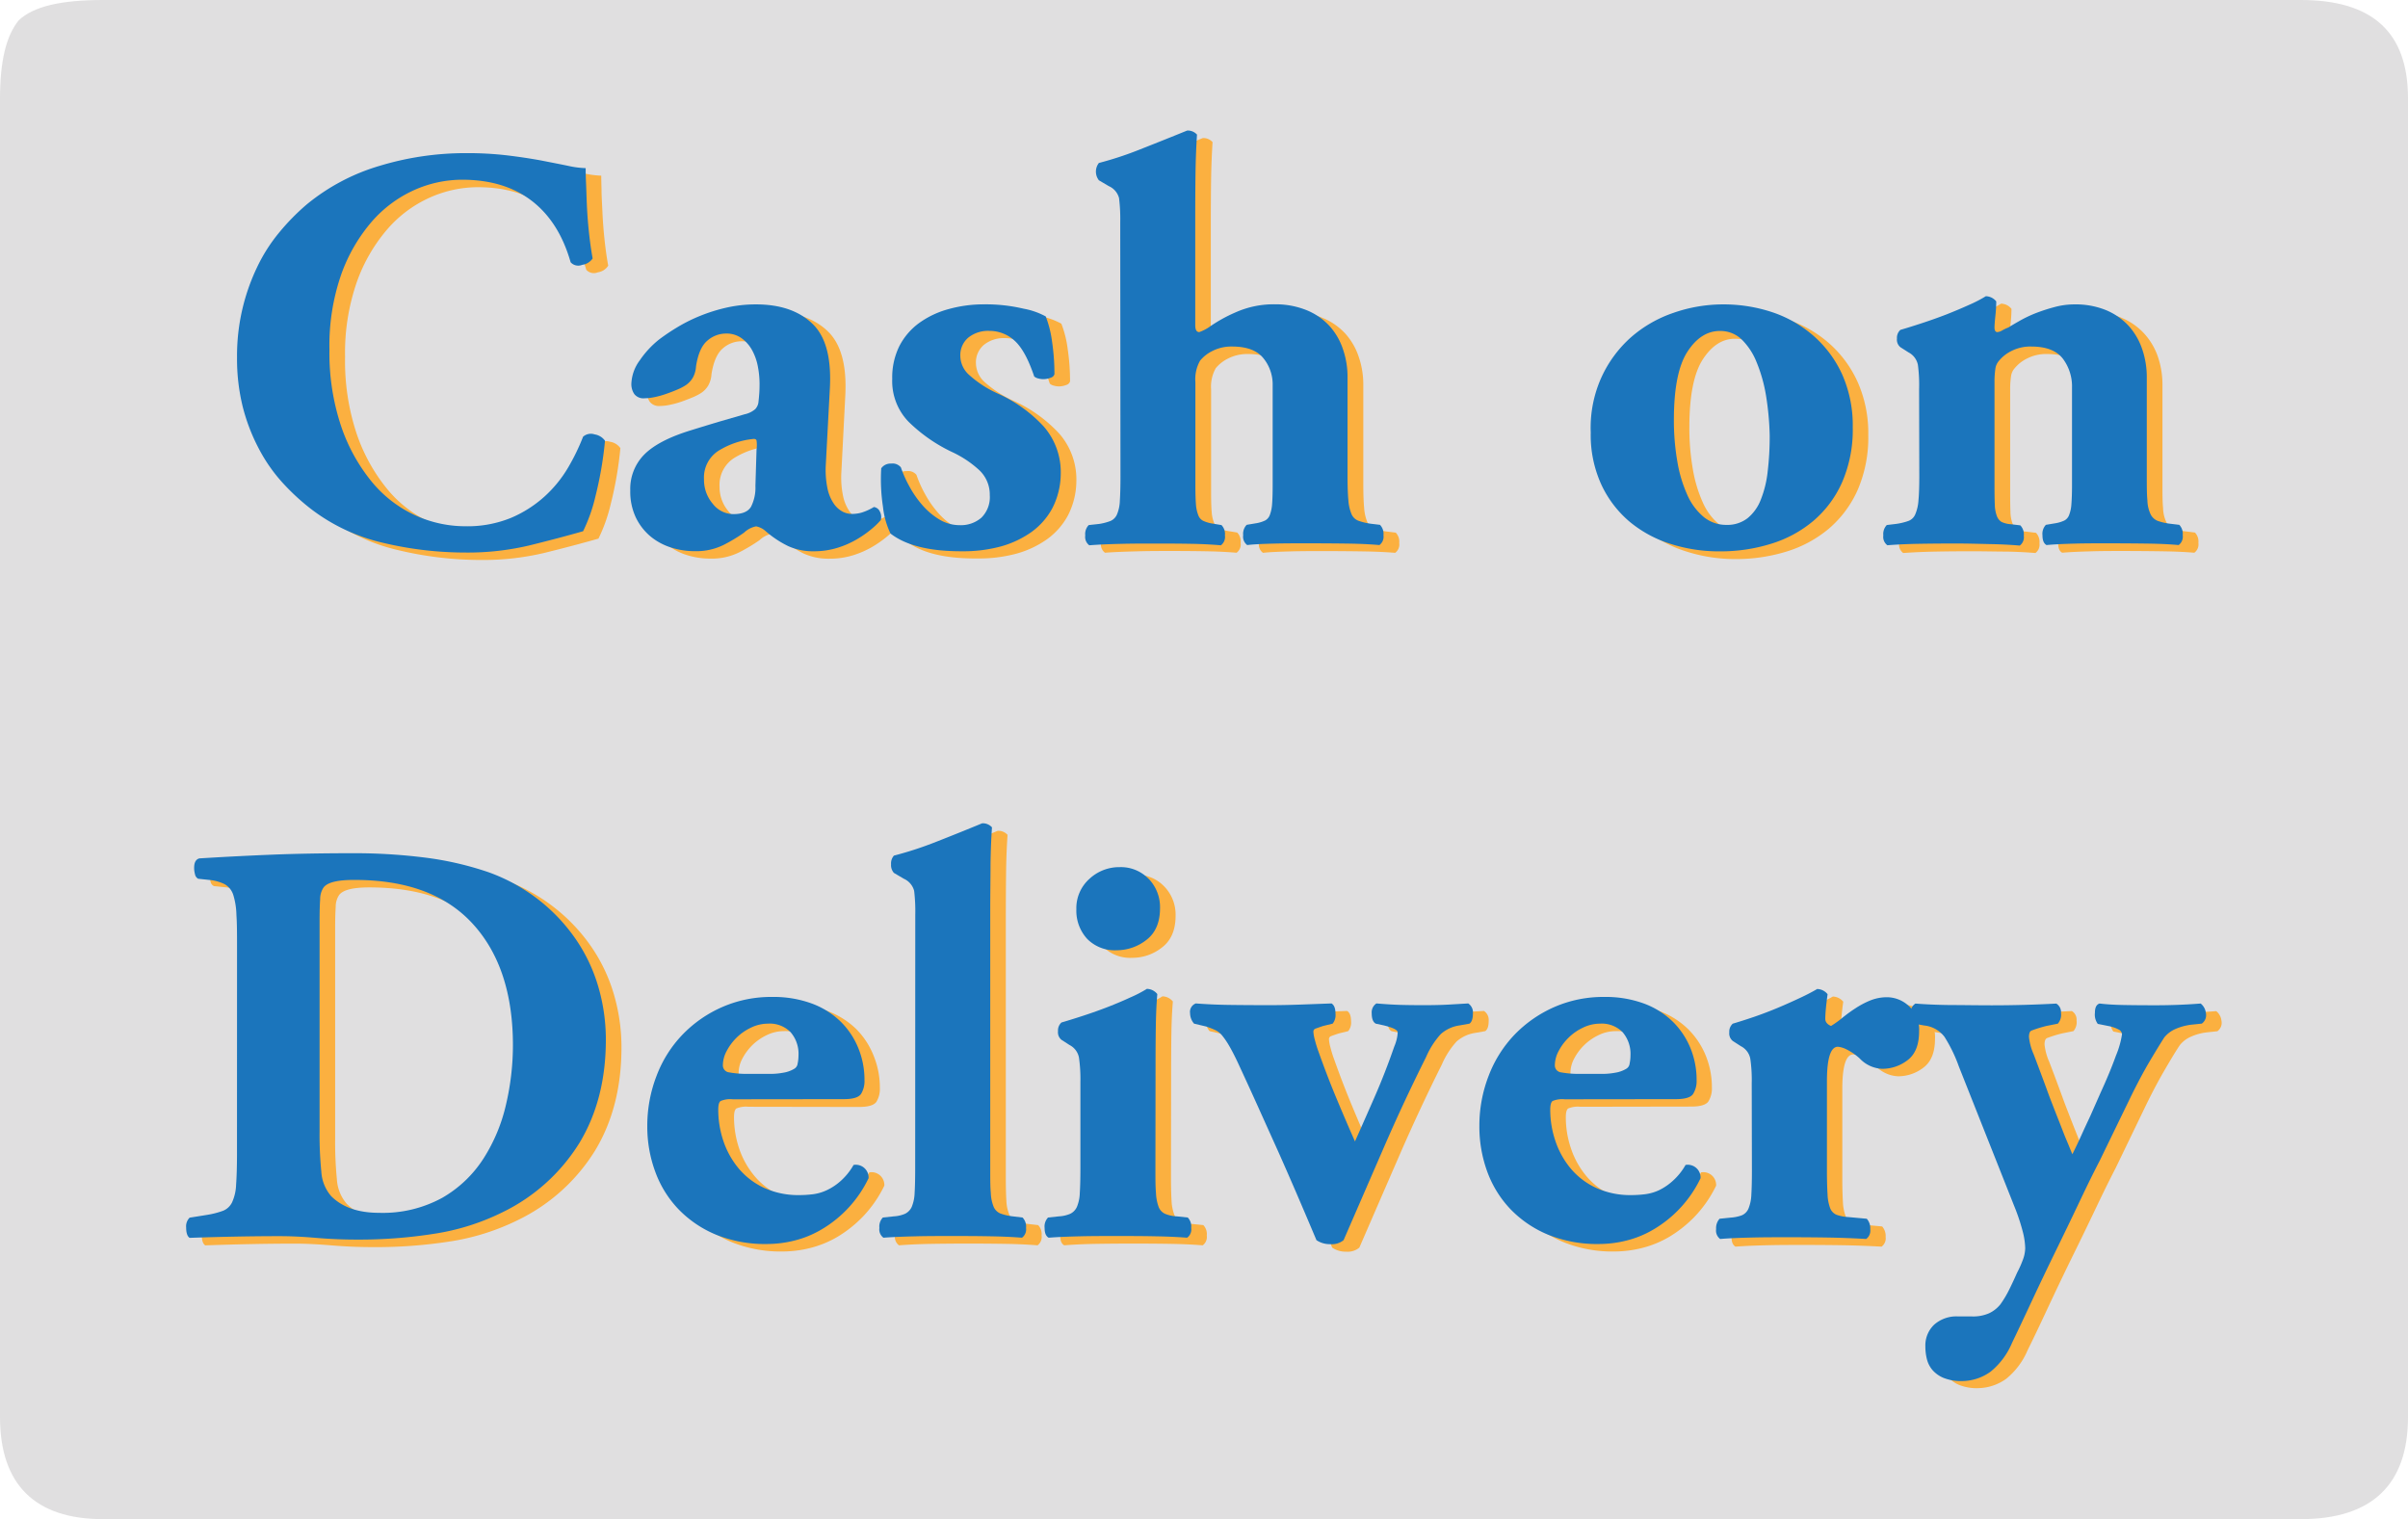 <svg id="Layer_1" data-name="Layer 1" xmlns="http://www.w3.org/2000/svg" viewBox="0 0 512 323"><defs><style>.cls-1{fill:#e0dfe0;fill-rule:evenodd;}.cls-2{fill:#fbb040;}.cls-3{fill:#1b75bc;}</style></defs><title>cash on delivery</title><path class="cls-1" d="M501.41,15.44H34.11c-9.1,0-14.8,1.4-17.9,4.3-2.7,3.3-4,8.7-4,16.7v280.3c0,14.3,7.4,21.7,21.9,21.7h467.3c15.2,0,22.8-7.4,22.8-21.7V36.34C524.21,22.24,516.61,15.44,501.41,15.44Z" transform="translate(-12.21 -15.44)"/><path class="cls-2" d="M123.48,50.08q4,.49,7.25,1.11l5.58,1.1a19.86,19.86,0,0,0,3.74.5q0,.85.06,2.94c0,1.39.11,3,.19,4.79s.22,3.7.43,5.7.47,3.91.8,5.71a3.12,3.12,0,0,1-2.21,1.41,2.15,2.15,0,0,1-2.46-.55q-2.46-8.6-8.28-13.07t-14.79-4.48a25.16,25.16,0,0,0-10.19,2.21,26,26,0,0,0-9,6.69,35.22,35.22,0,0,0-6.51,11.23,45.84,45.84,0,0,0-2.51,15.95A48.85,48.85,0,0,0,88,107.53a37.79,37.79,0,0,0,6.45,11.78,26.05,26.05,0,0,0,9.2,7.18,25.44,25.44,0,0,0,10.74,2.39,24.41,24.41,0,0,0,9.76-1.78,25.21,25.21,0,0,0,7.12-4.54,26.13,26.13,0,0,0,5-6.14,45.21,45.21,0,0,0,3.19-6.56,2.46,2.46,0,0,1,2.45-.49,3.28,3.28,0,0,1,2.21,1.35,79.11,79.11,0,0,1-2.08,12,34.67,34.67,0,0,1-2.58,7.24q-5.16,1.47-11.35,3a56.14,56.14,0,0,1-13.57,1.54,75.69,75.69,0,0,1-17.67-2.09,39.64,39.64,0,0,1-15.34-7.24,47.37,47.37,0,0,1-6.14-5.71,34.16,34.16,0,0,1-4.91-7.12,40.06,40.06,0,0,1-3.31-8.77A42.39,42.39,0,0,1,65.92,93a43.56,43.56,0,0,1,4.3-19.27,35.51,35.51,0,0,1,4.66-7.3,47.31,47.31,0,0,1,5.89-5.95,43.89,43.89,0,0,1,15.47-8.23,63,63,0,0,1,18.53-2.7A74,74,0,0,1,123.48,50.08Z" transform="translate(-12.21 -15.44)"/><path class="cls-2" d="M191.11,115.75a19.53,19.53,0,0,0,.37,5.22,9,9,0,0,0,1.35,3.19,5.19,5.19,0,0,0,1.84,1.65,4.36,4.36,0,0,0,2,.5,7.69,7.69,0,0,0,2.14-.31,11.72,11.72,0,0,0,2.52-1.17,1.66,1.66,0,0,1,1.29,1,2.53,2.53,0,0,1,.18,1.78,17.15,17.15,0,0,1-1.9,1.84,23.8,23.8,0,0,1-3.13,2.21,19.9,19.9,0,0,1-4.17,1.84,16.73,16.73,0,0,1-5,.73,12.73,12.73,0,0,1-5.52-1.1,22.5,22.5,0,0,1-4.79-3.19,4.12,4.12,0,0,0-2-1,5.15,5.15,0,0,0-2.58,1.35,37.54,37.54,0,0,1-4.29,2.57,13.09,13.09,0,0,1-6.14,1.35,16.56,16.56,0,0,1-5.15-.79,13,13,0,0,1-4.36-2.4,11.9,11.9,0,0,1-3.07-4,12.85,12.85,0,0,1-1.17-5.7,10.4,10.4,0,0,1,3-7.68q3-3,9.76-5.09,3.55-1.11,6.26-1.9l5.28-1.54a5,5,0,0,0,2.27-1.1,2.7,2.7,0,0,0,.67-1.35c.08-.65.14-1.33.19-2s.06-1.41.06-2.14a19.51,19.51,0,0,0-.37-3.62,11.61,11.61,0,0,0-1.23-3.44A7.8,7.8,0,0,0,173.19,89a5.5,5.5,0,0,0-3.31-1,6,6,0,0,0-4,1.53q-1.78,1.54-2.39,5.47a5.59,5.59,0,0,1-.68,2.39,5,5,0,0,1-1.41,1.53,11.76,11.76,0,0,1-1.9,1c-.78.32-1.58.63-2.4.92a18.6,18.6,0,0,1-2.45.67,10.55,10.55,0,0,1-2.09.25,2.48,2.48,0,0,1-2.21-.92,3.79,3.79,0,0,1-.61-2.15,8.91,8.91,0,0,1,1.84-5.09,19.83,19.83,0,0,1,4-4.36,41.56,41.56,0,0,1,3.81-2.58,33,33,0,0,1,4.91-2.45,35.08,35.08,0,0,1,5.7-1.78,28.25,28.25,0,0,1,6.2-.68c5.16,0,9.14,1.37,12,4.11s4.07,7.31,3.74,13.69Zm-14.73-3.19a7,7,0,0,0,0-1.9c-.08-.29-.36-.39-.86-.31a17.4,17.4,0,0,0-7.18,2.45,6.74,6.74,0,0,0-3.13,6.14,7.84,7.84,0,0,0,1.85,5.16,5.57,5.57,0,0,0,4.41,2.21c1.89,0,3.13-.54,3.75-1.6a8.92,8.92,0,0,0,.92-4.42Z" transform="translate(-12.21 -15.44)"/><path class="cls-2" d="M204.86,130.48a17.66,17.66,0,0,1-1.6-5.71,38.79,38.79,0,0,1-.37-8.16,2.39,2.39,0,0,1,2.09-1,2.28,2.28,0,0,1,2.09.79,24.78,24.78,0,0,0,1.78,4,21.83,21.83,0,0,0,2.76,4,15.1,15.1,0,0,0,3.62,3.07,8.24,8.24,0,0,0,4.36,1.23,6.61,6.61,0,0,0,4.6-1.6,6.11,6.11,0,0,0,1.78-4.78,7.12,7.12,0,0,0-2.46-5.53,22.41,22.41,0,0,0-5.64-3.68,34.11,34.11,0,0,1-9.15-6.38,12.44,12.44,0,0,1-3.49-9.09,15,15,0,0,1,1.53-7A13.89,13.89,0,0,1,211,85.68a19.35,19.35,0,0,1,6.26-3,28.27,28.27,0,0,1,7.49-1,35.51,35.51,0,0,1,8.41.92,16,16,0,0,1,4.72,1.66,22.76,22.76,0,0,1,1.35,5.4,46.47,46.47,0,0,1,.5,6.87,1.11,1.11,0,0,1-.74.74,4.68,4.68,0,0,1-1.29.31,3.65,3.65,0,0,1-1.35-.13,2,2,0,0,1-.92-.43c-1.23-3.68-2.62-6.21-4.17-7.61a7.87,7.87,0,0,0-5.4-2.08,6.73,6.73,0,0,0-4.42,1.41,4.86,4.86,0,0,0-1.72,4,5.51,5.51,0,0,0,1.84,3.93,24,24,0,0,0,6,3.92,30,30,0,0,1,9.89,7.06,14.8,14.8,0,0,1,3.62,10.13,16.22,16.22,0,0,1-1.78,7.24,15,15,0,0,1-4.48,5.09,20.72,20.72,0,0,1-6.57,3.07,30.59,30.59,0,0,1-8.16,1Q209.76,134.28,204.86,130.48Z" transform="translate(-12.21 -15.44)"/><path class="cls-2" d="M253.71,64.32a36.66,36.66,0,0,0-.25-5.15,3.88,3.88,0,0,0-2.21-2.58l-2.08-1.23a3,3,0,0,1,0-3.68,71.58,71.58,0,0,0,8.77-2.88q4.85-1.9,10-4a2.58,2.58,0,0,1,2.09.86c-.16,2.53-.27,5.17-.31,7.91s-.06,6.08-.06,10V86.17c0,1,.29,1.47.86,1.47a9.06,9.06,0,0,0,2-1,32.4,32.4,0,0,1,5.7-3.19,19.88,19.88,0,0,1,8.41-1.72A17.37,17.37,0,0,1,293.35,83a13.52,13.52,0,0,1,4.85,3.31,13.94,13.94,0,0,1,2.88,4.91,18.1,18.1,0,0,1,1,6v21.11c0,2.13.06,3.82.18,5.09a9.4,9.4,0,0,0,.67,3,2.65,2.65,0,0,0,1.48,1.41,13.36,13.36,0,0,0,2.57.61l2,.25a2.76,2.76,0,0,1,.74,2.21,2.19,2.19,0,0,1-.86,2.08q-3-.24-6.69-.3t-8.16-.07c-2.63,0-5.14,0-7.55.07s-4.32.14-5.71.3a2.19,2.19,0,0,1-.86-2.08,2.76,2.76,0,0,1,.74-2.21l2.21-.37a7.81,7.81,0,0,0,1.71-.55,2.26,2.26,0,0,0,1-1.17,8.11,8.11,0,0,0,.49-2.33q.12-1.47.12-4V98.93a8.77,8.77,0,0,0-2-5.76q-2-2.46-6.56-2.46a9,9,0,0,0-4.36,1,8,8,0,0,0-2.52,2,8,8,0,0,0-1,4.54v22q0,2.58.12,4a7.75,7.75,0,0,0,.5,2.33,2.2,2.2,0,0,0,1,1.17,7.75,7.75,0,0,0,1.72.55l2.21.37a2.76,2.76,0,0,1,.73,2.21,2.19,2.19,0,0,1-.86,2.08c-2-.16-4-.26-6.07-.3s-4.61-.07-7.55-.07c-2.54,0-5,0-7.49.07s-4.74.14-6.87.3a2.19,2.19,0,0,1-.86-2.08,2.72,2.72,0,0,1,.74-2.21l2.21-.25a11.9,11.9,0,0,0,2.39-.61,2.69,2.69,0,0,0,1.41-1.41,8.33,8.33,0,0,0,.61-3c.08-1.27.13-3,.13-5.09Z" transform="translate(-12.21 -15.44)"/><path class="cls-2" d="M370.74,132.69A25.71,25.71,0,0,1,362,128a22.94,22.94,0,0,1-6-7.85A25.33,25.33,0,0,1,353.74,109,25.91,25.91,0,0,1,356,97.28a25.51,25.51,0,0,1,6.32-8.53,27,27,0,0,1,9.08-5.22,32.7,32.7,0,0,1,20.93-.12,25.34,25.34,0,0,1,8.77,5,24.29,24.29,0,0,1,6.08,8.22,26.71,26.71,0,0,1,2.27,11.29,28.09,28.09,0,0,1-2.27,11.73,23.19,23.19,0,0,1-6.14,8.22,25.66,25.66,0,0,1-9,4.85,36.47,36.47,0,0,1-10.8,1.59A34.2,34.2,0,0,1,370.74,132.69Zm3.55-40.87q-2.88,4.41-2.88,14.48a50.62,50.62,0,0,0,.74,8.9,28.77,28.77,0,0,0,2.14,7.12,12.7,12.7,0,0,0,3.5,4.66,7.46,7.46,0,0,0,4.79,1.66,7,7,0,0,0,4.48-1.41,9.45,9.45,0,0,0,2.82-3.93,22.68,22.68,0,0,0,1.47-6,62.33,62.33,0,0,0,.43-7.67,60.93,60.93,0,0,0-.79-8.53,31.82,31.82,0,0,0-2-7,13.79,13.79,0,0,0-3.19-4.85,6.48,6.48,0,0,0-4.6-1.78Q377.18,87.4,374.29,91.82Z" transform="translate(-12.21 -15.44)"/><path class="cls-2" d="M423.57,99.79a32.26,32.26,0,0,0-.3-5.21,3.79,3.79,0,0,0-2-2.64l-1.72-1.11a2,2,0,0,1-.73-1.84,2.27,2.27,0,0,1,.73-1.84q2.09-.62,4.73-1.47c1.76-.57,3.48-1.19,5.15-1.84s3.26-1.31,4.73-2A26.59,26.59,0,0,0,437.69,80a2.91,2.91,0,0,1,2.21,1.11,29.09,29.09,0,0,1-.19,3.13c-.12,1.18-.18,2-.18,2.39,0,.66.2,1,.61,1a2.39,2.39,0,0,0,1.05-.37,12.4,12.4,0,0,1,1.29-.61c.65-.41,1.49-.9,2.51-1.47a27,27,0,0,1,3.44-1.6,38,38,0,0,1,4-1.29,16.59,16.59,0,0,1,4.17-.55A16.92,16.92,0,0,1,463.28,83a13.62,13.62,0,0,1,4.79,3.31A14.1,14.1,0,0,1,471,91.2a18.36,18.36,0,0,1,1,6v21.11c0,2.13,0,3.82.13,5.09a7.43,7.43,0,0,0,.67,3,2.94,2.94,0,0,0,1.47,1.41,12.36,12.36,0,0,0,2.64.61l2,.25a2.76,2.76,0,0,1,.73,2.21,2.19,2.19,0,0,1-.86,2.08q-2.82-.24-6.62-.3t-8.23-.07c-2.45,0-4.83,0-7.12.07s-4.33.14-6.13.3c-.58-.32-.86-1-.86-2.08a2.76,2.76,0,0,1,.73-2.21l2.21-.37a7.75,7.75,0,0,0,1.72-.55,2.2,2.2,0,0,0,1-1.17,7.48,7.48,0,0,0,.49-2.33c.08-1,.13-2.33.13-4V99.43a9.77,9.77,0,0,0-2-6.2q-2-2.52-6.63-2.52a8.94,8.94,0,0,0-4.35,1,7.86,7.86,0,0,0-2.52,2,3.17,3.17,0,0,0-.8,1.78,18.41,18.41,0,0,0-.18,2.76v22q0,2.46.06,4a7.39,7.39,0,0,0,.43,2.45,2.38,2.38,0,0,0,1,1.29,5.31,5.31,0,0,0,2,.49l2,.25a2.76,2.76,0,0,1,.74,2.21,2.19,2.19,0,0,1-.86,2.08q-2.94-.24-6.08-.3c-2.08,0-4.6-.07-7.54-.07q-3.93,0-7.61.07t-6.88.3a2.19,2.19,0,0,1-.86-2.08,2.76,2.76,0,0,1,.74-2.21l2-.25a13.3,13.3,0,0,0,2.58-.61,2.6,2.6,0,0,0,1.47-1.41,9.1,9.1,0,0,0,.68-3c.12-1.27.18-3,.18-5.09Z" transform="translate(-12.21 -15.44)"/><path class="cls-2" d="M65.91,218.73q0-4.42-.12-7.12a15.69,15.69,0,0,0-.67-4.3A4,4,0,0,0,63.34,205a9.35,9.35,0,0,0-3.32-.92l-2.33-.24A1.35,1.35,0,0,1,57,203a5,5,0,0,1-.19-1.41c0-1.14.37-1.8,1.11-2q7.73-.5,15.4-.8t17.49-.31a119.44,119.44,0,0,1,15,.92,68.41,68.41,0,0,1,13.62,3.13,38.61,38.61,0,0,1,10.68,5.9,37.71,37.71,0,0,1,7.85,8.34,35.28,35.28,0,0,1,4.79,10.13,40,40,0,0,1,1.6,11.23q0,12.65-5.59,21.91a39.55,39.55,0,0,1-16.39,14.79,49.45,49.45,0,0,1-13.93,4.48,102.31,102.31,0,0,1-17.12,1.29c-2.86,0-5.75-.13-8.65-.37s-5.46-.37-7.67-.37q-8.72,0-19.15.37c-.49-.33-.74-1.06-.74-2.21a2.6,2.6,0,0,1,.74-2.09l3.81-.61a17.46,17.46,0,0,0,3.31-.86,3.65,3.65,0,0,0,1.9-1.78,9.86,9.86,0,0,0,.86-3.74q.18-2.46.18-6.75Zm17.56,38.9a79.7,79.7,0,0,0,.37,8.53,8.75,8.75,0,0,0,2.08,5.22q3.56,3.56,10.19,3.56a26.22,26.22,0,0,0,13.44-3.19,25.54,25.54,0,0,0,8.77-8.35,36.14,36.14,0,0,0,4.79-11.47,55.44,55.44,0,0,0,1.47-12.58q0-16.57-8.59-25.9t-25.28-9.33q-5.16,0-6.38,1.6a4.44,4.44,0,0,0-.74,2.51c-.08,1.19-.12,2.72-.12,4.6Z" transform="translate(-12.21 -15.44)"/><path class="cls-2" d="M171.35,250.76a5.27,5.27,0,0,0-2.58.37c-.33.24-.49.86-.49,1.84a20.85,20.85,0,0,0,1.1,6.69,18.06,18.06,0,0,0,3.26,5.83,15.45,15.45,0,0,0,5.4,4.11,17.37,17.37,0,0,0,7.55,1.54,23.43,23.43,0,0,0,2.82-.19,9.93,9.93,0,0,0,2.94-.86,12.09,12.09,0,0,0,3-2,13.55,13.55,0,0,0,2.7-3.38,2.72,2.72,0,0,1,3.19,2.83,25.77,25.77,0,0,1-4.54,6.56,26.21,26.21,0,0,1-5.4,4.3,21.81,21.81,0,0,1-5.83,2.39,24.13,24.13,0,0,1-5.71.74,27.68,27.68,0,0,1-11-2,23.68,23.68,0,0,1-8-5.46,22.77,22.77,0,0,1-4.91-8,27.52,27.52,0,0,1-1.66-9.57,29.43,29.43,0,0,1,2-10.8,25.73,25.73,0,0,1,5.52-8.72,26.58,26.58,0,0,1,8.41-5.83A25.92,25.92,0,0,1,179.69,229a23.57,23.57,0,0,1,8.47,1.41,17.35,17.35,0,0,1,6.14,3.86A16.79,16.79,0,0,1,198,240a17.86,17.86,0,0,1,1.29,6.75,5.26,5.26,0,0,1-.73,2.95c-.5.73-1.72,1.1-3.69,1.1Zm8.1-5.4a15.78,15.78,0,0,0,2.64-.24,6.75,6.75,0,0,0,2.39-.86,1.53,1.53,0,0,0,.68-1.11,8.3,8.3,0,0,0,.18-1.72,7.05,7.05,0,0,0-1.66-4.91,6.21,6.21,0,0,0-4.85-1.84,8.32,8.32,0,0,0-3.62.86,11.41,11.41,0,0,0-3.07,2.15,11.68,11.68,0,0,0-2.08,2.82,6.56,6.56,0,0,0-.8,3,1.48,1.48,0,0,0,1.35,1.53,21,21,0,0,0,4.3.31Z" transform="translate(-12.21 -15.44)"/><path class="cls-2" d="M210.13,211.61a37.18,37.18,0,0,0-.24-5.16,3.87,3.87,0,0,0-2.21-2.57l-2.09-1.23a3.08,3.08,0,0,1,0-3.68,79,79,0,0,0,9-2.95q5.1-2,9.76-3.93a2.61,2.61,0,0,1,2.09.86q-.26,3.81-.31,7.92t-.06,10v54.74q0,3.19.12,5.1a8.44,8.44,0,0,0,.61,2.94,2.61,2.61,0,0,0,1.42,1.41,12,12,0,0,0,2.63.62l2.09.24a2.77,2.77,0,0,1,.74,2.21,2.21,2.21,0,0,1-.86,2.09q-3.08-.25-6.81-.31t-7.92-.06q-3.93,0-7.73.06t-7,.31a2.21,2.21,0,0,1-.86-2.09,2.77,2.77,0,0,1,.74-2.21l2.33-.24a6.94,6.94,0,0,0,2.39-.56,2.87,2.87,0,0,0,1.42-1.47,8.44,8.44,0,0,0,.61-2.94q.12-1.9.12-5.1Z" transform="translate(-12.21 -15.44)"/><path class="cls-2" d="M261.19,265.61q0,3.19.12,5.1a9.67,9.67,0,0,0,.56,2.94,2.58,2.58,0,0,0,1.35,1.47,7.24,7.24,0,0,0,2.51.56l2.34.24a2.77,2.77,0,0,1,.73,2.21,2.21,2.21,0,0,1-.86,2.09q-3.19-.25-6.81-.31t-7.92-.06q-4.17,0-7.91.06t-6.81.31c-.58-.33-.86-1-.86-2.09a2.77,2.77,0,0,1,.73-2.21l2.33-.24a7,7,0,0,0,2.4-.56,2.89,2.89,0,0,0,1.41-1.47,8.22,8.22,0,0,0,.61-2.94c.08-1.27.13-3,.13-5.1V247.08a32.22,32.22,0,0,0-.31-5.22,3.83,3.83,0,0,0-2-2.64l-1.71-1.1a2,2,0,0,1-.74-1.84,2.23,2.23,0,0,1,.74-1.84q2.09-.62,4.72-1.48t5.16-1.84c1.67-.65,3.25-1.3,4.72-2a27.82,27.82,0,0,0,3.56-1.84,2.93,2.93,0,0,1,2.21,1.1c-.16,1.89-.27,4.09-.31,6.63s-.06,5.2-.06,8Zm-1.41-61.67a8.61,8.61,0,0,1,2.39,6.19q0,4.55-2.88,6.75a10.12,10.12,0,0,1-6.32,2.21,8.16,8.16,0,0,1-6.32-2.45,8.83,8.83,0,0,1-2.27-6.26,8.31,8.31,0,0,1,2.76-6.44,9.26,9.26,0,0,1,6.44-2.52A8.15,8.15,0,0,1,259.78,203.94Z" transform="translate(-12.21 -15.44)"/><path class="cls-2" d="M269.41,234.68a3.45,3.45,0,0,1-.86-2.21,1.93,1.93,0,0,1,1.23-2.08q3.44.24,6.88.3c2.29.05,5.07.06,8.34.06q3.44,0,6.81-.12l6.82-.24c.57.32.85,1.06.85,2.21a2.87,2.87,0,0,1-.61,2.08l-2,.49c-.74.25-1.27.43-1.6.56a.66.66,0,0,0-.49.67,8.1,8.1,0,0,0,.31,1.72,24.2,24.2,0,0,0,.8,2.58q1.83,5.15,3.8,9.88t3.93,9.14q2.08-4.67,4.23-9.57T312,239.59a9.33,9.33,0,0,0,.56-1.72,7,7,0,0,0,.18-1.35q0-.74-2.94-1.47l-1.72-.37c-.58-.32-.86-1.06-.86-2.21a2.24,2.24,0,0,1,1-2.08c2,.16,3.68.26,5.15.3s3.11.06,4.91.06q3,0,5.22-.12l4.24-.24a2.27,2.27,0,0,1,1,2.08c0,1.15-.25,1.89-.74,2.21l-2.09.37a7.7,7.7,0,0,0-4,1.84,17.74,17.74,0,0,0-3.14,4.91q-4.78,9.57-9,19.27t-8.53,19.64a3.88,3.88,0,0,1-2.82.86,5,5,0,0,1-2.95-.86q-2.44-5.77-4.29-10.07t-3.68-8.4q-1.84-4.11-3.87-8.59T278.74,243c-.73-1.55-1.37-2.78-1.9-3.68a15.7,15.7,0,0,0-1.47-2.15,4.35,4.35,0,0,0-1.48-1.17,18.25,18.25,0,0,0-1.9-.73Z" transform="translate(-12.21 -15.44)"/><path class="cls-2" d="M348.21,250.76a5.29,5.29,0,0,0-2.58.37c-.32.24-.49.86-.49,1.84a20.59,20.59,0,0,0,1.11,6.69,18,18,0,0,0,3.25,5.83,15.45,15.45,0,0,0,5.4,4.11,17.4,17.4,0,0,0,7.55,1.54,23.3,23.3,0,0,0,2.82-.19,10.08,10.08,0,0,0,3-.86,12.24,12.24,0,0,0,2.94-2,13.33,13.33,0,0,0,2.7-3.38,2.72,2.72,0,0,1,3.19,2.83,25.77,25.77,0,0,1-4.54,6.56,26.21,26.21,0,0,1-5.4,4.3,21.67,21.67,0,0,1-5.83,2.39,24.07,24.07,0,0,1-5.71.74,27.68,27.68,0,0,1-11-2,23.68,23.68,0,0,1-8-5.46,22.92,22.92,0,0,1-4.91-8,27.74,27.74,0,0,1-1.65-9.57,29.43,29.43,0,0,1,2-10.8,26,26,0,0,1,5.52-8.72,26.8,26.8,0,0,1,8.41-5.83A25.94,25.94,0,0,1,356.56,229a23.61,23.61,0,0,1,8.47,1.41,17.31,17.31,0,0,1,6.13,3.86,16.82,16.82,0,0,1,3.75,5.65,17.86,17.86,0,0,1,1.29,6.75,5.26,5.26,0,0,1-.74,2.95c-.49.73-1.72,1.1-3.68,1.1Zm8.1-5.4a15.78,15.78,0,0,0,2.64-.24,6.68,6.68,0,0,0,2.39-.86,1.51,1.51,0,0,0,.68-1.11,8.3,8.3,0,0,0,.18-1.72,7.1,7.1,0,0,0-1.65-4.91,6.24,6.24,0,0,0-4.85-1.84,8.26,8.26,0,0,0-3.62.86,11.26,11.26,0,0,0-3.07,2.15,11.46,11.46,0,0,0-2.09,2.82,6.56,6.56,0,0,0-.8,3,1.48,1.48,0,0,0,1.35,1.53,21,21,0,0,0,4.3.31Z" transform="translate(-12.21 -15.44)"/><path class="cls-2" d="M388,247.32a30.87,30.87,0,0,0-.31-5.21,3.78,3.78,0,0,0-2-2.64l-1.72-1.11a2,2,0,0,1-.74-1.84,2.27,2.27,0,0,1,.74-1.84q2.08-.62,4.6-1.47c1.68-.57,3.33-1.21,5-1.9s3.19-1.39,4.67-2.09,2.7-1.33,3.68-1.9a3,3,0,0,1,2.21,1.1c-.17,1.23-.29,2.27-.37,3.13s-.12,1.58-.12,2.15.41,1.15,1.22,1.47a21.37,21.37,0,0,0,2.52-1.78c.86-.69,1.78-1.37,2.76-2a17.35,17.35,0,0,1,3.13-1.66,9.52,9.52,0,0,1,3.62-.67,6.81,6.81,0,0,1,4.6,1.9,6.74,6.74,0,0,1,2.15,5.34c0,2.86-.82,4.91-2.45,6.13a8.81,8.81,0,0,1-5.4,1.85,7,7,0,0,1-4.79-2.21A12.59,12.59,0,0,0,407.8,240a5.18,5.18,0,0,0-1.53-.37q-2.34,0-2.34,7.37v18.9c0,2.13.05,3.82.13,5.09a9.55,9.55,0,0,0,.55,2.95,2.47,2.47,0,0,0,1.35,1.41,8.88,8.88,0,0,0,2.52.49l3.92.37a3,3,0,0,1,.74,2.21,2.19,2.19,0,0,1-.86,2.08c-2.94-.16-5.73-.26-8.35-.3s-5.36-.06-8.22-.06c-2.54,0-5.07,0-7.61.06s-4.83.14-6.87.3c-.58-.32-.86-1-.86-2.08a3,3,0,0,1,.73-2.21l2.34-.25a8.2,8.2,0,0,0,2.39-.49,2.63,2.63,0,0,0,1.41-1.41,8.65,8.65,0,0,0,.62-3c.08-1.31.12-3,.12-5.15Z" transform="translate(-12.21 -15.44)"/><path class="cls-2" d="M422.47,234.68a2.88,2.88,0,0,1-.68-2.27,2.13,2.13,0,0,1,1-2q3.32.24,7.31.3c2.66.05,5.62.06,8.9.06q6.87,0,13.74-.36a2.12,2.12,0,0,1,1,2,2.88,2.88,0,0,1-.67,2.27l-2.45.49a28.07,28.07,0,0,0-3.2,1c-.32.17-.49.62-.49,1.36a12.39,12.39,0,0,0,1,3.68q1,2.58,2.71,7.24c.32.9.73,2,1.22,3.25s1,2.58,1.54,3.93l1.53,3.87q.74,1.83,1.23,2.94c.65-1.31,1.29-2.64,1.9-4s1.25-2.72,1.9-4.11l2.21-5c1.31-2.86,2.4-5.48,3.25-7.86a18.87,18.87,0,0,0,1.29-4.54c0-.41-.26-.75-.79-1a7.62,7.62,0,0,0-1.91-.68l-2.45-.49a3.31,3.31,0,0,1-.61-2.33c0-1.14.32-1.8,1-2,1.39.16,3,.26,4.91.3s4.21.06,7,.06c3.19,0,6.39-.12,9.58-.36a3,3,0,0,1,1.1,2,2.2,2.2,0,0,1-.86,2.27l-2.33.25a11.41,11.41,0,0,0-3.31.92,6.1,6.1,0,0,0-2.34,1.78q-1,1.47-3.06,5c-1.4,2.38-2.79,5-4.18,7.86L462,263.89q-1.73,3.32-4.18,8.47T452.66,283q-2.7,5.52-5.16,10.8t-4.17,8.72a15.63,15.63,0,0,1-4.54,6.07,10.48,10.48,0,0,1-6,2,10,10,0,0,1-4-.68,6.31,6.31,0,0,1-2.4-1.72,5.62,5.62,0,0,1-1.16-2.33,11.09,11.09,0,0,1-.31-2.64,6.11,6.11,0,0,1,1.84-4.6,7.11,7.11,0,0,1,5.16-1.78h2.94a8.57,8.57,0,0,0,3.62-.67,7,7,0,0,0,2.4-1.91,22.65,22.65,0,0,0,1.84-3.07c.57-1.14,1.14-2.37,1.72-3.68A19.86,19.86,0,0,0,445.6,285a7.44,7.44,0,0,0,.55-2.57,15.29,15.29,0,0,0-.43-3.19,42.22,42.22,0,0,0-1.9-5.77L432,243.76a31.73,31.73,0,0,0-3.07-6.32,6.27,6.27,0,0,0-4.3-2.39Z" transform="translate(-12.21 -15.44)"/><path class="cls-3" d="M120.17,48.49q4,.49,7.25,1.1c2.12.42,4,.78,5.58,1.11a19.69,19.69,0,0,0,3.74.49c0,.57,0,1.56.07,3s.1,3,.18,4.78.22,3.71.43,5.71.47,3.91.8,5.71A3.18,3.18,0,0,1,136,71.75a2.17,2.17,0,0,1-2.46-.55q-2.45-8.6-8.28-13.07t-14.79-4.48a25.15,25.15,0,0,0-10.19,2.2,26.21,26.21,0,0,0-9,6.69,35.33,35.33,0,0,0-6.51,11.23,45.9,45.9,0,0,0-2.51,16,49,49,0,0,0,2.45,16.2,37.68,37.68,0,0,0,6.45,11.78,26,26,0,0,0,9.2,7.19,25.59,25.59,0,0,0,10.74,2.39,24.41,24.41,0,0,0,9.76-1.78A25.43,25.43,0,0,0,128,121a26.33,26.33,0,0,0,5-6.14,45.8,45.8,0,0,0,3.19-6.57,2.49,2.49,0,0,1,2.45-.49,3.36,3.36,0,0,1,2.21,1.35,78.67,78.67,0,0,1-2.08,12,34.24,34.24,0,0,1-2.58,7.24q-5.16,1.47-11.35,3a56.65,56.65,0,0,1-13.57,1.53,75.68,75.68,0,0,1-17.67-2.08,39.78,39.78,0,0,1-15.34-7.24,47.37,47.37,0,0,1-6.14-5.71,34.43,34.43,0,0,1-4.91-7.12A40.14,40.14,0,0,1,63.84,102a42.31,42.31,0,0,1-1.23-10.55,43.56,43.56,0,0,1,4.3-19.27,35.24,35.24,0,0,1,4.66-7.3,47.39,47.39,0,0,1,5.89-6A43.87,43.87,0,0,1,92.93,50.7,63,63,0,0,1,111.46,48,72,72,0,0,1,120.17,48.49Z" transform="translate(-12.21 -15.44)"/><path class="cls-3" d="M187.8,114.16a19.49,19.49,0,0,0,.37,5.21,9,9,0,0,0,1.35,3.19,5.33,5.33,0,0,0,1.84,1.66,4.35,4.35,0,0,0,2,.49,7.34,7.34,0,0,0,2.14-.31,11.61,11.61,0,0,0,2.52-1.16,1.66,1.66,0,0,1,1.29,1,2.49,2.49,0,0,1,.18,1.78,16.29,16.29,0,0,1-1.9,1.84,22.89,22.89,0,0,1-3.13,2.21,19.4,19.4,0,0,1-4.17,1.84,16.73,16.73,0,0,1-5,.74,12.73,12.73,0,0,1-5.52-1.11,21.76,21.76,0,0,1-4.79-3.19,4.22,4.22,0,0,0-2-1,5.15,5.15,0,0,0-2.58,1.35,36.07,36.07,0,0,1-4.29,2.58,13.09,13.09,0,0,1-6.14,1.35,16.57,16.57,0,0,1-5.15-.8,12.94,12.94,0,0,1-4.36-2.39,12.1,12.1,0,0,1-3.07-4,12.9,12.9,0,0,1-1.17-5.71,10.38,10.38,0,0,1,3-7.67q3-3,9.76-5.09c2.37-.74,4.46-1.37,6.26-1.91l5.28-1.53a5.08,5.08,0,0,0,2.27-1.1,2.7,2.7,0,0,0,.67-1.35c.08-.66.14-1.33.19-2s.06-1.41.06-2.15a19.59,19.59,0,0,0-.37-3.62,11.71,11.71,0,0,0-1.23-3.44,7.67,7.67,0,0,0-2.21-2.51,5.43,5.43,0,0,0-3.31-1,6,6,0,0,0-4,1.53q-1.79,1.53-2.39,5.46a5.68,5.68,0,0,1-.68,2.4,5.16,5.16,0,0,1-1.41,1.53,11,11,0,0,1-1.9,1c-.78.33-1.58.64-2.4.92a18.66,18.66,0,0,1-2.45.68,11.23,11.23,0,0,1-2.09.24,2.45,2.45,0,0,1-2.21-.92,3.77,3.77,0,0,1-.61-2.15A8.94,8.94,0,0,1,148.28,92a20.06,20.06,0,0,1,4.05-4.36,43.78,43.78,0,0,1,3.81-2.57,34.06,34.06,0,0,1,4.91-2.46,36.09,36.09,0,0,1,5.7-1.78,28.25,28.25,0,0,1,6.2-.67c5.16,0,9.14,1.37,12,4.11S189,91.57,188.66,98ZM173.07,111a7,7,0,0,0,0-1.9c-.08-.28-.36-.39-.86-.31a17.27,17.27,0,0,0-7.18,2.46,6.74,6.74,0,0,0-3.13,6.14,7.79,7.79,0,0,0,1.85,5.15,5.57,5.57,0,0,0,4.41,2.21c1.89,0,3.13-.53,3.75-1.59a9,9,0,0,0,.92-4.42Z" transform="translate(-12.21 -15.44)"/><path class="cls-3" d="M201.55,128.88a17.5,17.5,0,0,1-1.6-5.7,38.86,38.86,0,0,1-.37-8.17,2.41,2.41,0,0,1,2.09-1,2.28,2.28,0,0,1,2.09.8,24.78,24.78,0,0,0,1.78,4,21.83,21.83,0,0,0,2.76,4,15.34,15.34,0,0,0,3.62,3.07,8.32,8.32,0,0,0,4.36,1.22,6.65,6.65,0,0,0,4.6-1.59,6.14,6.14,0,0,0,1.78-4.79,7.1,7.1,0,0,0-2.46-5.52,22.44,22.44,0,0,0-5.64-3.69,33.89,33.89,0,0,1-9.15-6.38A12.41,12.41,0,0,1,201.92,96a15,15,0,0,1,1.53-7,14,14,0,0,1,4.23-4.91,19.34,19.34,0,0,1,6.26-2.94,27.87,27.87,0,0,1,7.49-1,35,35,0,0,1,8.41.92,15.78,15.78,0,0,1,4.72,1.65,23,23,0,0,1,1.35,5.4,46.61,46.61,0,0,1,.5,6.88,1.1,1.1,0,0,1-.74.73,4.35,4.35,0,0,1-1.29.31,3.87,3.87,0,0,1-1.35-.12,2.12,2.12,0,0,1-.92-.43q-1.85-5.52-4.17-7.61a7.88,7.88,0,0,0-5.4-2.09,6.73,6.73,0,0,0-4.42,1.41,4.87,4.87,0,0,0-1.72,4,5.5,5.5,0,0,0,1.84,3.93,23.7,23.7,0,0,0,6,3.93,29.9,29.9,0,0,1,9.89,7.06,14.77,14.77,0,0,1,3.62,10.12,16.19,16.19,0,0,1-1.78,7.24,15,15,0,0,1-4.48,5.1,20.94,20.94,0,0,1-6.57,3.07,30.59,30.59,0,0,1-8.16,1Q206.45,132.69,201.55,128.88Z" transform="translate(-12.21 -15.44)"/><path class="cls-3" d="M250.4,62.73a36.73,36.73,0,0,0-.25-5.16A3.84,3.84,0,0,0,247.94,55l-2.08-1.23a3,3,0,0,1,0-3.68,73.54,73.54,0,0,0,8.77-2.89q4.85-1.91,10-4a2.61,2.61,0,0,1,2.09.86c-.16,2.54-.27,5.18-.31,7.92s-.06,6.07-.06,10V84.58c0,1,.29,1.47.86,1.47a9.64,9.64,0,0,0,2-1,31.16,31.16,0,0,1,5.7-3.19,19.88,19.88,0,0,1,8.41-1.72A17.55,17.55,0,0,1,290,81.38a13.54,13.54,0,0,1,4.85,3.32,13.94,13.94,0,0,1,2.88,4.91,18,18,0,0,1,1,6v21.11q0,3.19.18,5.1a9.26,9.26,0,0,0,.67,2.94,2.59,2.59,0,0,0,1.48,1.41,13.27,13.27,0,0,0,2.57.62l2,.24a2.77,2.77,0,0,1,.74,2.21,2.21,2.21,0,0,1-.86,2.09q-3-.26-6.69-.31t-8.16-.06c-2.63,0-5.14,0-7.55.06s-4.32.14-5.71.31a2.21,2.21,0,0,1-.86-2.09,2.77,2.77,0,0,1,.74-2.21l2.21-.37a7.31,7.31,0,0,0,1.71-.55,2.19,2.19,0,0,0,1-1.16,8.19,8.19,0,0,0,.49-2.34q.12-1.47.12-4.05V97.34a8.8,8.8,0,0,0-2-5.77q-2-2.44-6.56-2.45a8.87,8.87,0,0,0-4.36,1,7.8,7.8,0,0,0-2.51,2,7.91,7.91,0,0,0-1,4.54v22q0,2.58.12,4.05A7.82,7.82,0,0,0,267,125a2.14,2.14,0,0,0,1,1.16,7.25,7.25,0,0,0,1.72.55l2.21.37a2.77,2.77,0,0,1,.73,2.21,2.21,2.21,0,0,1-.86,2.09c-2-.17-4-.27-6.07-.31s-4.61-.06-7.55-.06c-2.54,0-5,0-7.49.06s-4.74.14-6.87.31a2.21,2.21,0,0,1-.86-2.09,2.74,2.74,0,0,1,.74-2.21l2.21-.24a11.84,11.84,0,0,0,2.39-.62,2.63,2.63,0,0,0,1.41-1.41,8.22,8.22,0,0,0,.61-2.94c.08-1.27.13-3,.13-5.1Z" transform="translate(-12.21 -15.44)"/><path class="cls-3" d="M367.43,131.09a25.69,25.69,0,0,1-8.72-4.72,23.08,23.08,0,0,1-6-7.86,25.3,25.3,0,0,1-2.27-11.11,26,26,0,0,1,2.27-11.72A25.61,25.61,0,0,1,359,87.15a26.81,26.81,0,0,1,9.08-5.21,32,32,0,0,1,10.56-1.78A32.73,32.73,0,0,1,389,81.81a25.66,25.66,0,0,1,8.77,5A24.33,24.33,0,0,1,403.88,95a26.68,26.68,0,0,1,2.27,11.29A28,28,0,0,1,403.88,118a23,23,0,0,1-6.14,8.22,25.5,25.5,0,0,1-9,4.85,36.15,36.15,0,0,1-10.8,1.6A33.91,33.91,0,0,1,367.43,131.09ZM371,90.22q-2.88,4.43-2.88,14.48a50.54,50.54,0,0,0,.74,8.9,28.51,28.51,0,0,0,2.14,7.12,12.74,12.74,0,0,0,3.5,4.67,7.51,7.51,0,0,0,4.79,1.65,7,7,0,0,0,4.48-1.41,9.45,9.45,0,0,0,2.82-3.93,22.6,22.6,0,0,0,1.47-6,62.45,62.45,0,0,0,.43-7.67,60.79,60.79,0,0,0-.79-8.53,32.07,32.07,0,0,0-2-7.06,14,14,0,0,0-3.19-4.85,6.52,6.52,0,0,0-4.6-1.78C375.22,85.8,372.91,87.28,371,90.22Z" transform="translate(-12.21 -15.44)"/><path class="cls-3" d="M420.26,98.2A32.49,32.49,0,0,0,420,93a3.83,3.83,0,0,0-2-2.64l-1.72-1.1a2.06,2.06,0,0,1-.73-1.84,2.26,2.26,0,0,1,.73-1.84q2.09-.61,4.73-1.48t5.15-1.84q2.52-1,4.73-2a27.82,27.82,0,0,0,3.56-1.84,2.93,2.93,0,0,1,2.21,1.1,28.94,28.94,0,0,1-.19,3.13q-.18,1.78-.18,2.4c0,.65.2,1,.61,1a2.39,2.39,0,0,0,1.05-.37,9.33,9.33,0,0,1,1.29-.61c.65-.41,1.49-.9,2.51-1.48A27,27,0,0,1,445.12,82a38,38,0,0,1,4-1.29,16.14,16.14,0,0,1,4.17-.55A17.1,17.1,0,0,1,460,81.38a13.65,13.65,0,0,1,4.79,3.32,14.1,14.1,0,0,1,2.88,4.91,18.3,18.3,0,0,1,1,6v21.11c0,2.13,0,3.83.13,5.1a7.33,7.33,0,0,0,.67,2.94,2.86,2.86,0,0,0,1.47,1.41,12.27,12.27,0,0,0,2.64.62l2,.24a2.77,2.77,0,0,1,.73,2.21,2.21,2.21,0,0,1-.86,2.09q-2.82-.26-6.62-.31t-8.23-.06c-2.45,0-4.83,0-7.12.06s-4.33.14-6.13.31c-.58-.33-.86-1-.86-2.09a2.77,2.77,0,0,1,.73-2.21l2.21-.37a7.25,7.25,0,0,0,1.72-.55,2.14,2.14,0,0,0,1-1.16,7.56,7.56,0,0,0,.49-2.34c.08-1,.13-2.33.13-4.05V97.83a9.79,9.79,0,0,0-2-6.2q-2-2.5-6.63-2.51a8.83,8.83,0,0,0-4.35,1,7.86,7.86,0,0,0-2.52,2,3.21,3.21,0,0,0-.8,1.78,18.41,18.41,0,0,0-.18,2.76v22q0,2.46.06,4a7.45,7.45,0,0,0,.43,2.46,2.46,2.46,0,0,0,1,1.29,5.5,5.5,0,0,0,2,.49l2,.24a2.77,2.77,0,0,1,.74,2.21,2.21,2.21,0,0,1-.86,2.09c-2-.17-4-.27-6.07-.31S430.94,131,428,131q-3.93,0-7.61.06t-6.88.31a2.21,2.21,0,0,1-.86-2.09,2.77,2.77,0,0,1,.74-2.21l2-.24a13.21,13.21,0,0,0,2.58-.62,2.54,2.54,0,0,0,1.47-1.41,9,9,0,0,0,.68-2.94q.18-1.9.18-5.1Z" transform="translate(-12.21 -15.44)"/><path class="cls-3" d="M62.61,217.13c0-2.94,0-5.32-.13-7.12a15.54,15.54,0,0,0-.67-4.29A4,4,0,0,0,60,203.45a9.15,9.15,0,0,0-3.32-.92l-2.33-.25a1.33,1.33,0,0,1-.67-.92,5.05,5.05,0,0,1-.19-1.41c0-1.15.37-1.8,1.11-2q7.73-.48,15.4-.79t17.49-.31a119.44,119.44,0,0,1,15,.92,67.72,67.72,0,0,1,13.62,3.13,38.58,38.58,0,0,1,10.68,5.89,38,38,0,0,1,7.85,8.35,35.22,35.22,0,0,1,4.79,10.12,40.07,40.07,0,0,1,1.6,11.24q0,12.63-5.59,21.9a39.55,39.55,0,0,1-16.39,14.79,49.45,49.45,0,0,1-13.93,4.48A102.31,102.31,0,0,1,88,279c-2.86,0-5.75-.12-8.65-.37s-5.46-.36-7.67-.36q-8.72,0-19.15.36c-.49-.32-.74-1.06-.74-2.21a2.58,2.58,0,0,1,.74-2.08l3.81-.61a18.26,18.26,0,0,0,3.31-.86,3.65,3.65,0,0,0,1.9-1.78,9.87,9.87,0,0,0,.86-3.75c.12-1.63.19-3.88.19-6.75ZM80.16,256a79.83,79.83,0,0,0,.37,8.53,8.78,8.78,0,0,0,2.08,5.22q3.56,3.56,10.19,3.56a26.32,26.32,0,0,0,13.44-3.19,25.54,25.54,0,0,0,8.77-8.35,36.19,36.19,0,0,0,4.79-11.48,55.31,55.31,0,0,0,1.47-12.58q0-16.56-8.59-25.9T87.4,202.53q-5.16,0-6.38,1.59a4.45,4.45,0,0,0-.74,2.52c-.08,1.19-.12,2.72-.12,4.6Z" transform="translate(-12.21 -15.44)"/><path class="cls-3" d="M168,249.17a5.27,5.27,0,0,0-2.58.37c-.33.24-.49.85-.49,1.84a20.85,20.85,0,0,0,1.1,6.69,18.17,18.17,0,0,0,3.26,5.83,15.57,15.57,0,0,0,5.4,4.11,17.52,17.52,0,0,0,7.55,1.53,23.35,23.35,0,0,0,2.82-.18,9.93,9.93,0,0,0,2.94-.86,12.14,12.14,0,0,0,3-2,13.48,13.48,0,0,0,2.7-3.37,2.72,2.72,0,0,1,3.19,2.82,25.34,25.34,0,0,1-9.94,10.86,21.52,21.52,0,0,1-5.83,2.4,24.1,24.1,0,0,1-5.71.73,27.69,27.69,0,0,1-11-2,23.68,23.68,0,0,1-8-5.46,22.77,22.77,0,0,1-4.91-8,27.6,27.6,0,0,1-1.66-9.57,29.39,29.39,0,0,1,2-10.8,25.73,25.73,0,0,1,5.52-8.72,26.42,26.42,0,0,1,8.41-5.83,25.93,25.93,0,0,1,10.61-2.15,23.57,23.57,0,0,1,8.47,1.41,17.37,17.37,0,0,1,6.14,3.87,16.79,16.79,0,0,1,3.74,5.65,17.82,17.82,0,0,1,1.29,6.75,5.23,5.23,0,0,1-.73,2.94c-.5.74-1.72,1.11-3.69,1.11Zm8.1-5.4a14.85,14.85,0,0,0,2.64-.25,6.56,6.56,0,0,0,2.39-.86,1.49,1.49,0,0,0,.68-1.1,8.38,8.38,0,0,0,.18-1.72,7,7,0,0,0-1.66-4.91,6.17,6.17,0,0,0-4.85-1.84,8.32,8.32,0,0,0-3.62.86,11.19,11.19,0,0,0-3.07,2.15,11.48,11.48,0,0,0-2.08,2.82,6.49,6.49,0,0,0-.8,3,1.49,1.49,0,0,0,1.35,1.53,21,21,0,0,0,4.3.31Z" transform="translate(-12.21 -15.44)"/><path class="cls-3" d="M206.82,210a37.11,37.11,0,0,0-.24-5.15,3.9,3.9,0,0,0-2.21-2.58l-2.09-1.23a2.48,2.48,0,0,1-.61-1.84,2.51,2.51,0,0,1,.61-1.84,76.8,76.8,0,0,0,9-2.94q5.1-2,9.76-3.93a2.61,2.61,0,0,1,2.09.86q-.26,3.79-.31,7.91c0,2.75-.06,6.08-.06,10V264c0,2.13,0,3.82.12,5.09a8.56,8.56,0,0,0,.61,2.95,2.68,2.68,0,0,0,1.42,1.41,11.51,11.51,0,0,0,2.64.61l2.08.25a2.77,2.77,0,0,1,.74,2.21,2.19,2.19,0,0,1-.86,2.08q-3.08-.24-6.81-.3c-2.5-.05-5.14-.06-7.92-.06-2.62,0-5.2,0-7.73.06s-4.87.14-7,.3a2.19,2.19,0,0,1-.86-2.08,2.77,2.77,0,0,1,.74-2.21l2.33-.25a7,7,0,0,0,2.39-.55,3,3,0,0,0,1.42-1.47,8.56,8.56,0,0,0,.61-2.95c.08-1.27.12-3,.12-5.09Z" transform="translate(-12.21 -15.44)"/><path class="cls-3" d="M257.88,264c0,2.13,0,3.82.12,5.09a9.81,9.81,0,0,0,.56,2.95,2.64,2.64,0,0,0,1.35,1.47,7.26,7.26,0,0,0,2.51.55l2.34.25a2.77,2.77,0,0,1,.73,2.21,2.19,2.19,0,0,1-.86,2.08q-3.19-.24-6.81-.3c-2.41-.05-5-.06-7.92-.06s-5.42,0-7.91.06-4.77.14-6.81.3c-.58-.32-.86-1-.86-2.08a2.77,2.77,0,0,1,.73-2.21l2.33-.25a7,7,0,0,0,2.4-.55,3,3,0,0,0,1.41-1.47,8.33,8.33,0,0,0,.61-2.95c.08-1.27.13-3,.13-5.09V245.48a32,32,0,0,0-.31-5.21,3.81,3.81,0,0,0-2-2.64l-1.71-1.1a2.06,2.06,0,0,1-.74-1.85,2.24,2.24,0,0,1,.74-1.84q2.09-.61,4.72-1.47t5.16-1.84c1.67-.66,3.25-1.31,4.72-2a26.59,26.59,0,0,0,3.56-1.84,2.91,2.91,0,0,1,2.21,1.11c-.16,1.88-.27,4.09-.31,6.63s-.06,5.19-.06,8Zm-1.41-61.68a8.65,8.65,0,0,1,2.39,6.2q0,4.54-2.88,6.75a10.18,10.18,0,0,1-6.32,2.21,8.2,8.2,0,0,1-6.32-2.45,8.85,8.85,0,0,1-2.27-6.26,8.34,8.34,0,0,1,2.76-6.45,9.29,9.29,0,0,1,6.44-2.51A8.18,8.18,0,0,1,256.47,202.34Z" transform="translate(-12.21 -15.44)"/><path class="cls-3" d="M266.1,233.09a3.42,3.42,0,0,1-.85-2.21,1.92,1.92,0,0,1,1.22-2.09q3.43.26,6.88.31t8.34.06q3.44,0,6.81-.12l6.82-.25c.57.33.85,1.07.85,2.21a2.9,2.9,0,0,1-.61,2.09l-2,.49c-.74.24-1.27.43-1.6.55a.67.67,0,0,0-.49.68,8.1,8.1,0,0,0,.31,1.72,24.79,24.79,0,0,0,.8,2.57q1.83,5.16,3.8,9.88t3.93,9.15q2.08-4.66,4.23-9.58c1.43-3.27,2.81-6.79,4.11-10.55a9.58,9.58,0,0,0,.56-1.72,7,7,0,0,0,.18-1.35q0-.74-2.94-1.47l-1.72-.37c-.58-.33-.86-1.06-.86-2.21a2.26,2.26,0,0,1,1-2.09c2,.17,3.68.27,5.15.31s3.11.06,4.91.06q3,0,5.22-.12l4.24-.25a2.28,2.28,0,0,1,1,2.09c0,1.15-.25,1.88-.74,2.21l-2.09.37a7.62,7.62,0,0,0-4,1.84,17.58,17.58,0,0,0-3.14,4.91q-4.79,9.57-9,19.27t-8.53,19.64a3.88,3.88,0,0,1-2.82.85,5,5,0,0,1-2.95-.85q-2.44-5.78-4.29-10.07t-3.68-8.41l-3.87-8.59q-2-4.47-4.85-10.62c-.73-1.55-1.37-2.78-1.9-3.68a16.35,16.35,0,0,0-1.47-2.15,4.2,4.2,0,0,0-1.48-1.16,18.1,18.1,0,0,0-1.9-.74Z" transform="translate(-12.21 -15.44)"/><path class="cls-3" d="M344.9,249.17a5.29,5.29,0,0,0-2.58.37c-.32.24-.49.85-.49,1.84a20.59,20.59,0,0,0,1.11,6.69,18.14,18.14,0,0,0,3.25,5.83,15.57,15.57,0,0,0,5.4,4.11,17.55,17.55,0,0,0,7.55,1.53,23.22,23.22,0,0,0,2.82-.18,10,10,0,0,0,3-.86,12.29,12.29,0,0,0,2.94-2,13.27,13.27,0,0,0,2.7-3.37,2.72,2.72,0,0,1,3.19,2.82,25.34,25.34,0,0,1-9.94,10.86,21.39,21.39,0,0,1-5.83,2.4,24,24,0,0,1-5.7.73,27.7,27.7,0,0,1-11-2,23.68,23.68,0,0,1-8-5.46,22.92,22.92,0,0,1-4.91-8,27.83,27.83,0,0,1-1.65-9.57,29.39,29.39,0,0,1,2-10.8,26,26,0,0,1,5.52-8.72,26.64,26.64,0,0,1,8.41-5.83,25.94,25.94,0,0,1,10.62-2.15,23.61,23.61,0,0,1,8.47,1.41,17.33,17.33,0,0,1,6.13,3.87,16.82,16.82,0,0,1,3.75,5.65,17.82,17.82,0,0,1,1.29,6.75,5.22,5.22,0,0,1-.74,2.94c-.49.74-1.72,1.11-3.68,1.11Zm8.1-5.4a14.85,14.85,0,0,0,2.64-.25,6.49,6.49,0,0,0,2.39-.86,1.46,1.46,0,0,0,.68-1.1,8.38,8.38,0,0,0,.18-1.72,7.08,7.08,0,0,0-1.65-4.91,6.2,6.2,0,0,0-4.85-1.84,8.26,8.26,0,0,0-3.62.86,11,11,0,0,0-3.07,2.15,11.28,11.28,0,0,0-2.09,2.82,6.49,6.49,0,0,0-.8,3,1.49,1.49,0,0,0,1.35,1.53,21,21,0,0,0,4.3.31Z" transform="translate(-12.21 -15.44)"/><path class="cls-3" d="M384.67,245.73a31.09,31.09,0,0,0-.31-5.22,3.78,3.78,0,0,0-2-2.63l-1.72-1.11a2.06,2.06,0,0,1-.74-1.84,2.26,2.26,0,0,1,.74-1.84q2.08-.61,4.6-1.47c1.68-.58,3.33-1.21,5-1.91s3.19-1.39,4.67-2.08,2.7-1.33,3.68-1.91a2.91,2.91,0,0,1,2.21,1.11c-.17,1.23-.29,2.27-.37,3.13s-.12,1.57-.12,2.15.41,1.14,1.22,1.47A21.37,21.37,0,0,0,404,231.8c.86-.69,1.78-1.37,2.76-2a18,18,0,0,1,3.13-1.65,9.52,9.52,0,0,1,3.62-.68,6.86,6.86,0,0,1,4.6,1.9,6.74,6.74,0,0,1,2.15,5.34c0,2.87-.82,4.91-2.45,6.14a8.8,8.8,0,0,1-5.4,1.84,6.94,6.94,0,0,1-4.79-2.21,12.29,12.29,0,0,0-3.13-2.08A5.18,5.18,0,0,0,403,238q-2.34,0-2.34,7.36v18.9c0,2.13.05,3.83.13,5.1a9.42,9.42,0,0,0,.55,2.94,2.46,2.46,0,0,0,1.35,1.42,8.88,8.88,0,0,0,2.52.49l3.92.36a3,3,0,0,1,.74,2.21,2.21,2.21,0,0,1-.86,2.09c-2.94-.17-5.73-.27-8.35-.31s-5.36-.06-8.22-.06c-2.54,0-5.07,0-7.61.06s-4.83.14-6.87.31a2.21,2.21,0,0,1-.86-2.09,3,3,0,0,1,.73-2.21l2.34-.24a8.54,8.54,0,0,0,2.39-.49,2.69,2.69,0,0,0,1.41-1.41,8.7,8.7,0,0,0,.62-3q.12-2,.12-5.16Z" transform="translate(-12.21 -15.44)"/><path class="cls-3" d="M419.16,233.09a2.89,2.89,0,0,1-.68-2.27,2.16,2.16,0,0,1,1-2q3.32.26,7.31.31c2.66,0,5.62.06,8.9.06q6.87,0,13.74-.37a2.14,2.14,0,0,1,1,2,2.89,2.89,0,0,1-.67,2.27l-2.45.49a28.07,28.07,0,0,0-3.2,1c-.32.17-.49.61-.49,1.35a12.25,12.25,0,0,0,1,3.68c.66,1.72,1.56,4.14,2.71,7.24.32.91.73,2,1.22,3.26s1,2.57,1.54,3.93,1,2.63,1.53,3.86.9,2.21,1.23,2.95c.65-1.31,1.29-2.64,1.9-4s1.25-2.72,1.9-4.11l2.21-5c1.31-2.86,2.4-5.48,3.25-7.85a19,19,0,0,0,1.29-4.54,1.24,1.24,0,0,0-.79-1.05,7.62,7.62,0,0,0-1.91-.67l-2.45-.49a3.32,3.32,0,0,1-.61-2.33c0-1.15.32-1.8,1-2,1.39.17,3,.27,4.91.31s4.21.06,7,.06c3.19,0,6.39-.12,9.58-.37a3,3,0,0,1,1.1,2,2.2,2.2,0,0,1-.86,2.27l-2.33.24a12.07,12.07,0,0,0-3.31.92,6.2,6.2,0,0,0-2.34,1.78c-.65,1-1.67,2.66-3.06,5s-2.79,5-4.18,7.85l-6.5,13.38q-1.73,3.31-4.18,8.47t-5.15,10.68q-2.7,5.52-5.16,10.8T440,301a15.67,15.67,0,0,1-4.54,6.08,10.47,10.47,0,0,1-6,2,10,10,0,0,1-4-.67,6.42,6.42,0,0,1-2.4-1.72,5.69,5.69,0,0,1-1.16-2.33,11.09,11.09,0,0,1-.31-2.64,6.09,6.09,0,0,1,1.84-4.6,7.11,7.11,0,0,1,5.16-1.78h2.94a8.41,8.41,0,0,0,3.62-.68,6.82,6.82,0,0,0,2.4-1.9,22.65,22.65,0,0,0,1.84-3.07c.57-1.15,1.14-2.37,1.72-3.68a21.17,21.17,0,0,0,1.16-2.58,7.44,7.44,0,0,0,.55-2.58,15.46,15.46,0,0,0-.43-3.19,42.67,42.67,0,0,0-1.9-5.77l-11.78-29.7a31.45,31.45,0,0,0-3.07-6.32,6.2,6.2,0,0,0-4.3-2.39Z" transform="translate(-12.21 -15.44)"/></svg>
